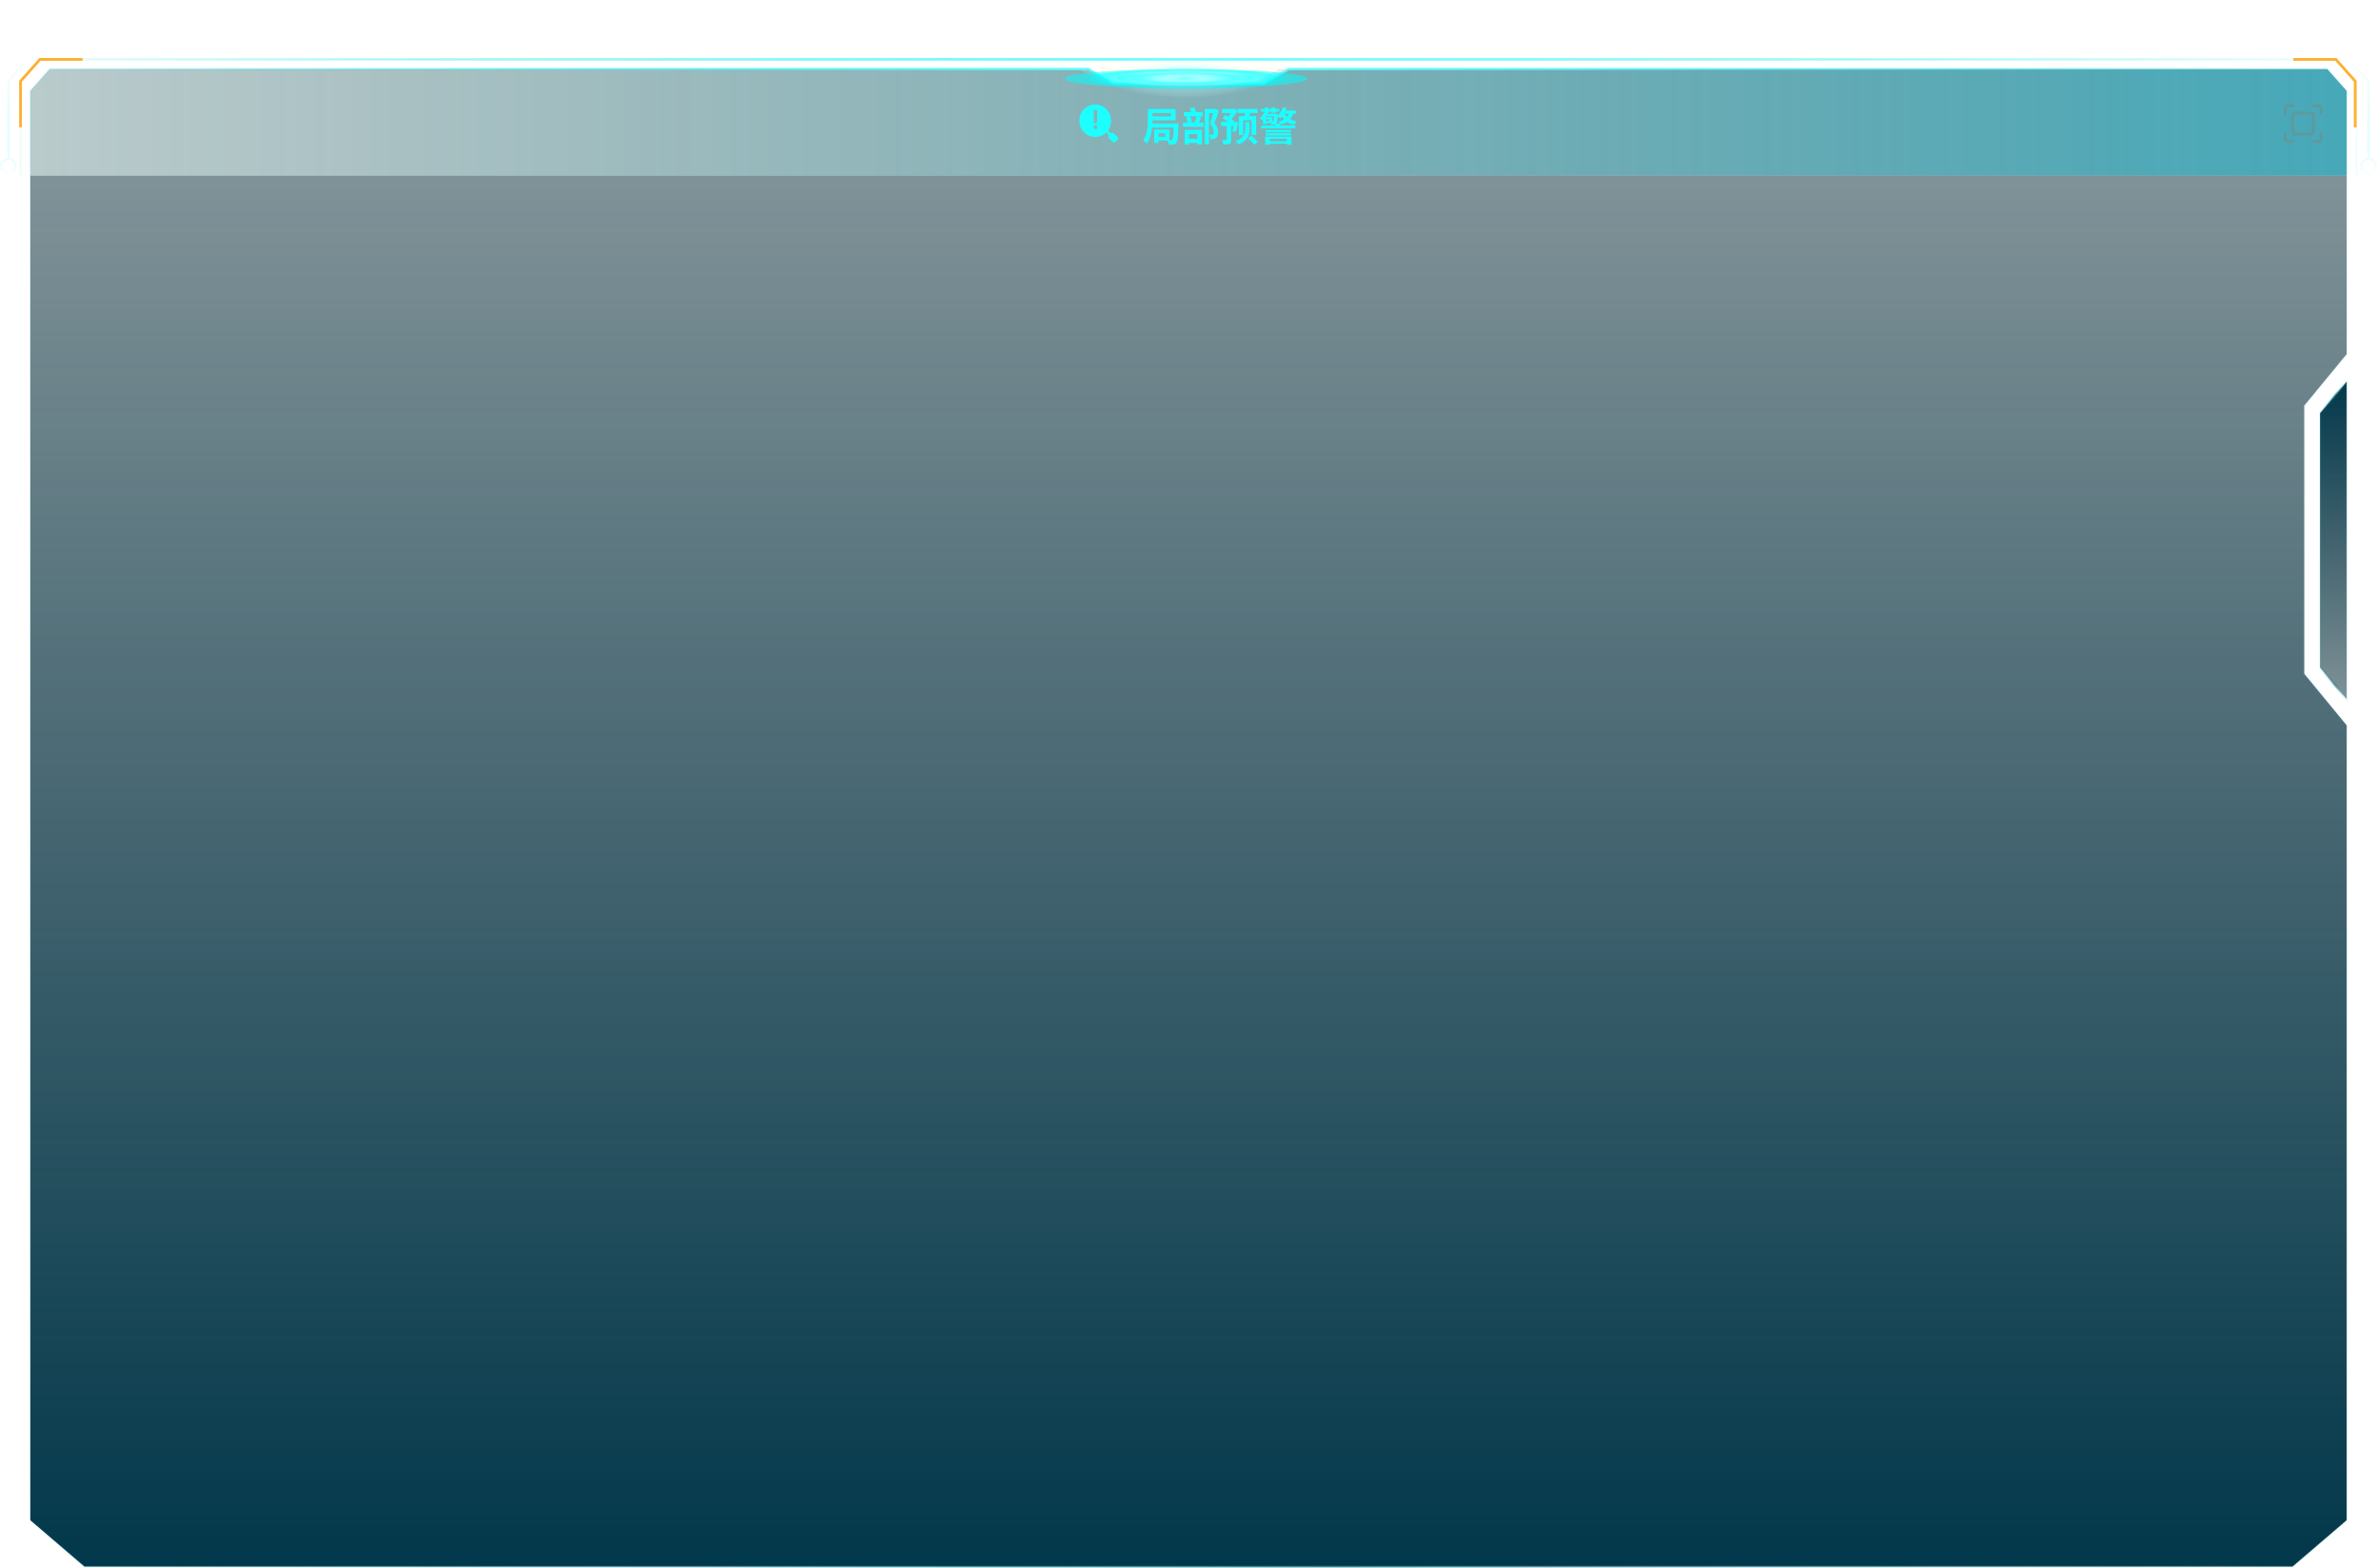 <svg xmlns="http://www.w3.org/2000/svg" xmlns:xlink="http://www.w3.org/1999/xlink" fill="none" version="1.1" width="981" height="647" viewBox="0 0 981 647"><defs><linearGradient x1="12.5" y1="39" x2="968.5" y2="39" id="master_svg0_230_8506"><stop offset="0%" stop-color="#0B454A" stop-opacity="0.1"/><stop offset="99%" stop-color="#038CA2" stop-opacity="0.7"/></linearGradient><linearGradient x1="12" y1="38.75" x2="969" y2="38.75" id="master_svg1_230_8463"><stop offset="0%" stop-color="#04B3B6" stop-opacity="0"/><stop offset="50%" stop-color="#0D747A" stop-opacity="1"/><stop offset="100%" stop-color="#5DC6CD" stop-opacity="0"/></linearGradient><filter id="master_svg2_430_042381" filterUnits="objectBoundingBox" color-interpolation-filters="sRGB" x="0" y="0" width="956" height="44"><feFlood flood-opacity="0" result="BackgroundImageFix"/><feBlend mode="normal" in="SourceGraphic" in2="BackgroundImageFix" result="shape"/><feColorMatrix in="SourceAlpha" type="matrix" result="hardAlpha" values="0 0 0 0 0 0 0 0 0 0 0 0 0 0 0 0 0 0 127 0"/><feOffset dy="0" dx="0"/><feGaussianBlur stdDeviation="4"/><feComposite in2="hardAlpha" operator="arithmetic" k2="-1" k3="1"/><feColorMatrix type="matrix" values="0 0 0 0 0.118 0 0 0 0 0.882 0 0 0 0 0.922 0 0 0 0.5 0"/><feBlend mode="normal" in2="shape" result="effect1_innerShadow"/></filter><linearGradient x1="0" y1="0.5" x2="1" y2="0.5" id="master_svg3_230_09757"><stop offset="0%" stop-color="#0B454A" stop-opacity="0.2"/><stop offset="100%" stop-color="#038CA2" stop-opacity="0.7"/></linearGradient><linearGradient x1="-0.001" y1="0.5" x2="1.001" y2="0.5" id="master_svg4_230_02363"><stop offset="0%" stop-color="#0CDCE2" stop-opacity="0.08"/><stop offset="50%" stop-color="#62FFFF" stop-opacity="1"/><stop offset="100%" stop-color="#1EE3E8" stop-opacity="0.05"/></linearGradient><linearGradient x1="8" y1="36.75" x2="973" y2="36.75" id="master_svg5_230_01958"></linearGradient><linearGradient x1="-0.001" y1="0.5" x2="1.001" y2="0.5" id="master_svg6_230_02363"><stop offset="0%" stop-color="#0CDCE2" stop-opacity="0.08"/><stop offset="50%" stop-color="#62FFFF" stop-opacity="1"/><stop offset="100%" stop-color="#1EE3E8" stop-opacity="0.05"/></linearGradient><linearGradient x1="3.33" y1="60.83" x2="3.33" y2="54.17" id="master_svg7_230_02408"></linearGradient><linearGradient x1="0.364" y1="0" x2="0.364" y2="1" id="master_svg8_230_02002"><stop offset="3%" stop-color="#0CDCE2" stop-opacity="0.08"/><stop offset="73.926%" stop-color="#62FFFF" stop-opacity="1"/><stop offset="100%" stop-color="#1EE3E8" stop-opacity="0.05"/></linearGradient><linearGradient x1="0.364" y1="0" x2="0.364" y2="1" id="master_svg9_230_02002"><stop offset="3%" stop-color="#0CDCE2" stop-opacity="0.08"/><stop offset="73.926%" stop-color="#62FFFF" stop-opacity="1"/><stop offset="100%" stop-color="#1EE3E8" stop-opacity="0.05"/></linearGradient><radialGradient cx="0" cy="0" r="1" gradientUnits="userSpaceOnUse" id="master_svga_230_02304" gradientTransform="translate(489.5 32.5) rotate(90) scale(8 33.355)"><stop offset="2.857%" stop-color="#00FFFF" stop-opacity="1"/><stop offset="100%" stop-color="#FFFFFF" stop-opacity="0"/></radialGradient><radialGradient cx="0" cy="0" r="1" gradientUnits="userSpaceOnUse" id="master_svgb_230_02304" gradientTransform="translate(489.5 32.5) rotate(90) scale(8 33.355)"><stop offset="2.857%" stop-color="#00FFFF" stop-opacity="1"/><stop offset="100%" stop-color="#FFFFFF" stop-opacity="0"/></radialGradient><filter id="master_svgc_430_042372" filterUnits="objectBoundingBox" color-interpolation-filters="sRGB" x="-20" y="-20" width="96.904" height="49.105"><feFlood flood-opacity="0" result="BackgroundImageFix"/><feBlend mode="normal" in="SourceGraphic" in2="BackgroundImageFix" result="shape"/><feGaussianBlur stdDeviation="5" result="effect1_foregroundBlur"/></filter><radialGradient cx="0" cy="0" r="1" gradientUnits="userSpaceOnUse" id="master_svgd_230_02304" gradientTransform="translate(489.024 32.052) rotate(90) scale(4.552 18.98)"><stop offset="2.857%" stop-color="#00FFFF" stop-opacity="1"/><stop offset="100%" stop-color="#FFFFFF" stop-opacity="0"/></radialGradient><filter id="master_svge_430_042366" filterUnits="objectBoundingBox" color-interpolation-filters="sRGB" x="-20" y="-20" width="140" height="48"><feFlood flood-opacity="0" result="BackgroundImageFix"/><feBlend mode="normal" in="SourceGraphic" in2="BackgroundImageFix" result="shape"/><feGaussianBlur stdDeviation="5" result="effect1_foregroundBlur"/></filter><radialGradient cx="0" cy="0" r="1" gradientUnits="userSpaceOnUse" id="master_svgf_230_02297" gradientTransform="translate(489.5 32.5) rotate(90) scale(4 33.355)"><stop offset="0%" stop-color="#FFFFFF" stop-opacity="0.1"/><stop offset="100%" stop-color="#00FFFF" stop-opacity="1"/></radialGradient><radialGradient cx="0" cy="0" r="1" gradientUnits="userSpaceOnUse" id="master_svgg_230_02297" gradientTransform="translate(489.5 32.5) rotate(90) scale(4 33.355)"><stop offset="0%" stop-color="#FFFFFF" stop-opacity="0.1"/><stop offset="100%" stop-color="#00FFFF" stop-opacity="1"/></radialGradient><filter id="master_svgh_430_042369" filterUnits="objectBoundingBox" color-interpolation-filters="sRGB" x="-20" y="-20" width="96.904" height="44.552"><feFlood flood-opacity="0" result="BackgroundImageFix"/><feBlend mode="normal" in="SourceGraphic" in2="BackgroundImageFix" result="shape"/><feGaussianBlur stdDeviation="5" result="effect1_foregroundBlur"/></filter><radialGradient cx="0" cy="0" r="1" gradientUnits="userSpaceOnUse" id="master_svgi_230_02297" gradientTransform="translate(489.024 32.276) rotate(90) scale(2.276 18.98)"><stop offset="0%" stop-color="#FFFFFF" stop-opacity="0.1"/><stop offset="100%" stop-color="#00FFFF" stop-opacity="1"/></radialGradient><radialGradient cx="0" cy="0" r="1" gradientUnits="userSpaceOnUse" id="master_svgj_230_02304" gradientTransform="translate(489.5 32.5) rotate(90) scale(8 26.684)"><stop offset="2.857%" stop-color="#00FFFF" stop-opacity="1"/><stop offset="100%" stop-color="#FFFFFF" stop-opacity="0"/></radialGradient><radialGradient cx="0" cy="0" r="1" gradientUnits="userSpaceOnUse" id="master_svgk_230_02304" gradientTransform="translate(489.5 32.5) rotate(90) scale(8 26.684)"><stop offset="2.857%" stop-color="#00FFFF" stop-opacity="1"/><stop offset="100%" stop-color="#FFFFFF" stop-opacity="0"/></radialGradient><filter id="master_svgl_430_042359" filterUnits="objectBoundingBox" color-interpolation-filters="sRGB" x="-20" y="-20" width="85.523" height="49.105"><feFlood flood-opacity="0" result="BackgroundImageFix"/><feBlend mode="normal" in="SourceGraphic" in2="BackgroundImageFix" result="shape"/><feGaussianBlur stdDeviation="5" result="effect1_foregroundBlur"/></filter><radialGradient cx="0" cy="0" r="1" gradientUnits="userSpaceOnUse" id="master_svgm_230_02304" gradientTransform="translate(489.119 32.052) rotate(90) scale(4.552 15.184)"><stop offset="2.857%" stop-color="#00FFFF" stop-opacity="1"/><stop offset="100%" stop-color="#FFFFFF" stop-opacity="0"/></radialGradient><filter id="master_svgn_430_042361" filterUnits="objectBoundingBox" color-interpolation-filters="sRGB" x="-20" y="-20" width="120" height="48"><feFlood flood-opacity="0" result="BackgroundImageFix"/><feBlend mode="normal" in="SourceGraphic" in2="BackgroundImageFix" result="shape"/><feGaussianBlur stdDeviation="5" result="effect1_foregroundBlur"/></filter><radialGradient cx="0" cy="0" r="1" gradientUnits="userSpaceOnUse" id="master_svgo_230_02297" gradientTransform="translate(489.5 32.5) rotate(90) scale(4 26.684)"><stop offset="0%" stop-color="#FFFFFF" stop-opacity="0.1"/><stop offset="100%" stop-color="#00FFFF" stop-opacity="1"/></radialGradient><radialGradient cx="0" cy="0" r="1" gradientUnits="userSpaceOnUse" id="master_svgp_230_02297" gradientTransform="translate(489.5 32.5) rotate(90) scale(4 26.684)"><stop offset="0%" stop-color="#FFFFFF" stop-opacity="0.1"/><stop offset="100%" stop-color="#00FFFF" stop-opacity="1"/></radialGradient><filter id="master_svgq_430_042364" filterUnits="objectBoundingBox" color-interpolation-filters="sRGB" x="-20" y="-20" width="85.523" height="44.552"><feFlood flood-opacity="0" result="BackgroundImageFix"/><feBlend mode="normal" in="SourceGraphic" in2="BackgroundImageFix" result="shape"/><feGaussianBlur stdDeviation="5" result="effect1_foregroundBlur"/></filter><radialGradient cx="0" cy="0" r="1" gradientUnits="userSpaceOnUse" id="master_svgr_230_02297" gradientTransform="translate(489.119 32.276) rotate(90) scale(2.276 15.184)"><stop offset="0%" stop-color="#FFFFFF" stop-opacity="0.1"/><stop offset="100%" stop-color="#00FFFF" stop-opacity="1"/></radialGradient><filter id="master_svgs_430_042353" filterUnits="objectBoundingBox" color-interpolation-filters="sRGB" x="0" y="0" width="956" height="574"><feFlood flood-opacity="0" result="BackgroundImageFix"/><feBlend mode="normal" in="SourceGraphic" in2="BackgroundImageFix" result="shape"/><feColorMatrix in="SourceAlpha" type="matrix" result="hardAlpha" values="0 0 0 0 0 0 0 0 0 0 0 0 0 0 0 0 0 0 127 0"/><feOffset dy="0" dx="0"/><feGaussianBlur stdDeviation="4"/><feComposite in2="hardAlpha" operator="arithmetic" k2="-1" k3="1"/><feColorMatrix type="matrix" values="0 0 0 0 0.118 0 0 0 0 0.882 0 0 0 0 0.922 0 0 0 0.5 0"/><feBlend mode="normal" in2="shape" result="effect1_innerShadow"/></filter><linearGradient x1="0.5" y1="1" x2="0.5" y2="1.096345236817342e-15" id="master_svgt_230_01947"><stop offset="0%" stop-color="#02384B" stop-opacity="1"/><stop offset="100%" stop-color="#002531" stop-opacity="0.5"/></linearGradient><linearGradient x1="0" y1="0.435" x2="1" y2="0.435" id="master_svgu_230_01963"><stop offset="0%" stop-color="#04B3B6" stop-opacity="0.05"/><stop offset="56.429%" stop-color="#0D747A" stop-opacity="0.493"/><stop offset="100%" stop-color="#5DC6CD" stop-opacity="0.05"/></linearGradient><linearGradient x1="0.5" y1="1" x2="0.5" y2="1.096345236817342e-15" id="master_svgv_230_14182"><stop offset="0%" stop-color="#002531" stop-opacity="0.5"/><stop offset="100%" stop-color="#02384B" stop-opacity="1"/></linearGradient><linearGradient x1="0" y1="0.435" x2="1" y2="0.435" id="master_svgw_230_01963"><stop offset="0%" stop-color="#04B3B6" stop-opacity="0.05"/><stop offset="56.429%" stop-color="#0D747A" stop-opacity="0.493"/><stop offset="100%" stop-color="#5DC6CD" stop-opacity="0.05"/></linearGradient></defs><g style="mix-blend-mode:passthrough"><g><path d="M968.5,72.5L968.5,37.5L960.5,28.5L527.8,28.5L517.5,34.5L455.5,34.5L445.2,28.5L20.5,28.5L12.5,37.5L12.5,72.5" fill="url(#master_svg0_230_8506)" fill-opacity="1"/></g><g><path d="M12,72.5L12,37.31L20.275,28L445.335,28L455.752,34.068L455.5,34.5L455.5,34L517.5,34L517.5,34.5L517.248,34.068L527.665,28L960.725,28L969,37.31L969,72.5L968,72.5L968,37.5L968.5,37.5L968.126,37.832L960.126,28.832L960.5,28.5L960.5,29L527.8,29L527.8,28.5L528.052,28.932L517.635,35L455.365,35L444.948,28.932L445.2,28.5L445.2,29L20.5,29L20.5,28.5L20.874,28.832L12.874,37.832L12.5,37.5L13,37.5L13,72.5L12,72.5Z" fill="url(#master_svg1_230_8463)" fill-opacity="1"/></g><g filter="url(#master_svg2_430_042381)"><path d="M968.5,72.5L968.5,37.5L960.5,28.5L531.8,28.5L521.5,34.5L459.5,34.5L449.2,28.5L20.5,28.5L12.5,37.5L12.5,72.5" fill="url(#master_svg3_230_09757)" fill-opacity="1"/><path d="M12,72.5L12,37.31L20.275,28L449.335,28L459.752,34.068L459.5,34.5L459.5,34L521.5,34L521.5,34.5L521.248,34.068L531.665,28L960.725,28L969,37.31L969,72.5L968,72.5L968,37.5L968.5,37.5L968.126,37.832L960.126,28.832L960.5,28.5L960.5,29L531.8,29L531.8,28.5L532.052,28.932L521.635,35L459.365,35L448.948,28.932L449.2,28.5L449.2,29L20.5,29L20.5,28.5L20.874,28.832L12.874,37.832L12.5,37.5L13,37.5L13,72.5L12,72.5Z" fill="url(#master_svg4_230_02363)" fill-opacity="1"/></g><g><path d="" fill="url(#master_svg5_230_01958)" fill-opacity="1"/></g><g><g><g><path d="M8,72.5L8,33.31L16.275,24L964.725,24L973,33.31L973,72.5L972,72.5L972,33.5L972.5,33.5L972.126,33.832L964.126,24.832L964.5,24.5L964.5,25L16.5,25L16.5,24.5L16.874,24.832L8.874,33.832L8.5,33.5L9,33.5L9,72.5L8,72.5Z" fill="url(#master_svg6_230_02363)" fill-opacity="1"/></g></g></g><g style="opacity:0.5;"><ellipse cx="3.33" cy="69.33" rx="2.83" ry="2.83" stroke="url(#master_svg7_230_02408)" fill-opacity="0" fill="none" stroke-width="1"/></g><g><path d="M8,52.5L8,33.31L16.275,24L34,24L34,25L16.5,25L16.5,24.5L16.874,24.832L8.874,33.832L8.5,33.5L9,33.5L9,52.5L8,52.5Z" fill="#FFB031" fill-opacity="1"/></g><g><g><g><path d="M8,52.5L8,33.31L16.275,24L34,24L34,25L16.5,25L16.5,24.5L16.874,24.832L8.874,33.832L8.5,33.5L9,33.5L9,52.5L8,52.5Z" fill="#FFB031" fill-opacity="1"/></g></g></g><g><path d="M946.5,24L964.225,24L972.5,33.31L972.5,52.5L971.5,52.5L971.5,33.5L972,33.5L971.626,33.832L963.626,24.832L964,24.5L964,25L946.5,25L946.5,24Z" fill="#FFB031" fill-opacity="1"/></g><g><g><g><path d="M946.5,24L964.225,24L972.5,33.31L972.5,52.5L971.5,52.5L971.5,33.5L972,33.5L971.626,33.832L963.626,24.832L964,24.5L964,25L946.5,25L946.5,24Z" fill="#FFB031" fill-opacity="1"/></g></g></g><g><path d="M11.886,24.832L3.877,33.832L3.503,33.5L4.003,33.5L4.003,65.5L3.003,65.5L3.003,33.31L11.139,24.168L11.886,24.832ZM3.503,72Q2.052,72,1.026,70.975Q0,69.95,0,68.5Q0,67.05,1.026,66.025Q2.052,65,3.503,65Q4.954,65,5.98,66.025Q7.007,67.05,7.007,68.5Q7.007,69.95,5.98,70.975Q4.954,72,3.503,72L3.503,72ZM3.503,71Q4.54,71,5.274,70.268Q6.007,69.535,6.007,68.5Q6.007,67.465,5.274,66.732Q4.54,66,3.503,66Q2.466,66,1.733,66.732Q1,67.465,1,68.5Q1,69.535,1.733,70.268Q2.466,71,3.503,71L3.503,71Z" fill="url(#master_svg8_230_02002)" fill-opacity="0.2"/></g><g transform="matrix(-1,0,0,1,1961,0)"><path d="M991.886,24.832L983.877,33.832L983.503,33.5L984.003,33.5L984.003,65.5L983.003,65.5L983.003,33.31L991.139,24.168L991.886,24.832ZM983.503,72Q982.052,72,981.026,70.975Q980,69.95,980,68.5Q980,67.05,981.026,66.025Q982.052,65,983.503,65Q984.954,65,985.98,66.025Q987.007,67.05,987.007,68.5Q987.007,69.95,985.98,70.975Q984.954,72,983.503,72L983.503,72ZM983.503,71Q984.54,71,985.274,70.268Q986.007,69.535,986.007,68.5Q986.007,67.465,985.274,66.732Q984.54,66,983.503,66Q982.466,66,981.733,66.732Q981,67.465,981,68.5Q981,69.535,981.733,70.268Q982.466,71,983.503,71L983.503,71Z" fill="url(#master_svg9_230_02002)" fill-opacity="0.2"/></g><g><path d="M452.5,27.5L460.22,32L521.48,32L529.2,27.5L452.5,27.5Z" fill="#FEFEF4" fill-opacity="1"/></g><g style="mix-blend-mode:passthrough"><g style="opacity:0.7;"><g style="mix-blend-mode:passthrough"><g style="opacity:0.5;"><path d="M480.701,40.375C507.891,41.148,533.865,38.249,538.714,33.891C543.563,29.532,525.471,25.332,498.299,24.612C471.126,23.891,445.135,26.721,440.286,31.079C435.437,35.437,453.528,39.584,480.701,40.375Z" fill="url(#master_svga_230_02304)" fill-opacity="0.7"/></g><g style="opacity:0.5;mix-blend-mode:soft-light"><path d="M480.701,40.375C507.891,41.148,533.865,38.249,538.714,33.891C543.563,29.532,525.471,25.332,498.299,24.612C471.126,23.891,445.135,26.721,440.286,31.079C435.437,35.437,453.528,39.584,480.701,40.375Z" fill="url(#master_svgb_230_02304)" fill-opacity="0.7" style="mix-blend-mode:soft-light"/></g><g style="opacity:0.5;" filter="url(#master_svgc_430_042372)"><path d="M484.017,36.534C499.489,36.974,514.269,35.324,517.029,32.844C519.788,30.364,509.493,27.974,494.031,27.564C478.568,27.154,463.778,28.764,461.019,31.244C458.259,33.724,468.554,36.084,484.017,36.534Z" fill="url(#master_svgd_230_02304)" fill-opacity="0.7"/></g></g><g style="mix-blend-mode:passthrough" filter="url(#master_svge_430_042366)"><g style="opacity:0.5;"><path d="M480.701,36.438C507.891,36.824,533.865,35.374,538.714,33.195C543.563,31.016,525.471,28.916,498.299,28.556C471.126,28.196,445.135,29.61,440.286,31.789C435.437,33.969,453.528,36.042,480.701,36.438Z" fill="url(#master_svgf_230_02297)" fill-opacity="1"/></g><g style="opacity:0.5;mix-blend-mode:soft-light"><path d="M480.701,36.438C507.891,36.824,533.865,35.374,538.714,33.195C543.563,31.016,525.471,28.916,498.299,28.556C471.126,28.196,445.135,29.61,440.286,31.789C435.437,33.969,453.528,36.042,480.701,36.438Z" fill="url(#master_svgg_230_02297)" fill-opacity="1" style="mix-blend-mode:soft-light"/></g><g style="opacity:0.5;" filter="url(#master_svgh_430_042369)"><path d="M484.017,34.517C499.489,34.737,514.269,33.912,517.029,32.672C519.788,31.432,509.493,30.237,494.031,30.032C478.568,29.827,463.778,30.632,461.019,31.872C458.259,33.112,468.554,34.292,484.017,34.517Z" fill="url(#master_svgi_230_02297)" fill-opacity="1"/></g></g></g><g style="opacity:0.5;"><g style="mix-blend-mode:passthrough"><g style="opacity:0.5;"><path d="M482.461,40.375C504.213,41.148,524.992,38.249,528.871,33.891C532.751,29.532,518.277,25.332,496.539,24.612C474.801,23.891,454.008,26.721,450.129,31.079C446.249,35.437,460.723,39.584,482.461,40.375Z" fill="url(#master_svgj_230_02304)" fill-opacity="0.7"/></g><g style="opacity:0.5;mix-blend-mode:soft-light"><path d="M482.461,40.375C504.213,41.148,524.992,38.249,528.871,33.891C532.751,29.532,518.277,25.332,496.539,24.612C474.801,23.891,454.008,26.721,450.129,31.079C446.249,35.437,460.723,39.584,482.461,40.375Z" fill="url(#master_svgk_230_02304)" fill-opacity="0.7" style="mix-blend-mode:soft-light"/></g><g style="opacity:0.5;" filter="url(#master_svgl_430_042359)"><path d="M485.113,36.534C497.491,36.974,509.315,35.324,511.523,32.844C513.73,30.364,505.494,27.974,493.124,27.564C480.755,27.154,468.922,28.764,466.715,31.244C464.507,33.724,472.743,36.084,485.113,36.534Z" fill="url(#master_svgm_230_02304)" fill-opacity="0.7"/></g></g><g style="mix-blend-mode:passthrough" filter="url(#master_svgn_430_042361)"><g style="opacity:0.5;"><path d="M482.461,36.438C504.213,36.824,524.992,35.374,528.871,33.195C532.751,31.016,518.277,28.916,496.539,28.556C474.801,28.196,454.008,29.61,450.129,31.789C446.249,33.969,460.723,36.042,482.461,36.438Z" fill="url(#master_svgo_230_02297)" fill-opacity="1"/></g><g style="opacity:0.5;mix-blend-mode:soft-light"><path d="M482.461,36.438C504.213,36.824,524.992,35.374,528.871,33.195C532.751,31.016,518.277,28.916,496.539,28.556C474.801,28.196,454.008,29.61,450.129,31.789C446.249,33.969,460.723,36.042,482.461,36.438Z" fill="url(#master_svgp_230_02297)" fill-opacity="1" style="mix-blend-mode:soft-light"/></g><g style="opacity:0.5;" filter="url(#master_svgq_430_042364)"><path d="M485.113,34.517C497.491,34.737,509.315,33.912,511.523,32.672C513.73,31.432,505.494,30.237,493.124,30.032C480.755,29.827,468.922,30.632,466.715,31.872C464.507,33.112,472.743,34.292,485.113,34.517Z" fill="url(#master_svgr_230_02297)" fill-opacity="1"/></g></g></g></g><g style="mix-blend-mode:passthrough"><g style="mix-blend-mode:passthrough"></g><g style="mix-blend-mode:passthrough"><g style="mix-blend-mode:passthrough"><g style="mix-blend-mode:passthrough"><g style="mix-blend-mode:passthrough"><g style="mix-blend-mode:passthrough"><g><path d="M455.419,53.556L456.199,52.786L458.676,55.256L457.897,56.036L455.419,53.556Z" fill="#1DFFFF" fill-opacity="1"/></g><g><path d="M461.243,56.506C461.862,57.126,461.243,57.666,460.644,58.236C460.044,58.806,459.835,59.156,459.215,58.536L457.947,57.316C457.327,56.764,457.286,55.809,457.857,55.206C458.464,54.643,459.412,54.679,459.974,55.286L461.243,56.506Z" fill="#1DFFFF" fill-opacity="1"/></g><g><path d="M452.013,43.136C448.424,43.142,445.516,46.053,445.51,49.646C445.304,53.377,448.27,56.516,452.003,56.516C455.736,56.516,458.703,53.377,458.496,49.646C458.496,46.058,455.597,43.147,452.013,43.136ZM452.103,45.326C452.506,45.273,452.868,45.579,452.882,45.986C452.882,47.276,452.732,49.136,452.732,50.426C452.732,50.766,452.363,50.906,452.103,50.906C451.753,50.906,451.464,50.766,451.464,50.426C451.464,49.136,451.314,47.276,451.314,45.986C451.314,45.566,451.663,45.326,452.103,45.326ZM452.103,53.326C451.644,53.321,451.274,52.946,451.274,52.486C451.274,52.028,451.645,51.656,452.103,51.656C452.559,51.661,452.927,52.03,452.932,52.486C452.927,52.94,452.566,53.31,452.113,53.326L452.103,53.326Z" fill="#1DFFFF" fill-opacity="1"/></g></g></g><g><path d="M476.328,53.476L476.328,58.976L478.089,58.976L478.089,57.976L481.896,57.976C482.12,58.559,482.266,59.179,482.297,59.643C483.099,59.674,483.833,59.658,484.297,59.58C484.813,59.502,485.177,59.356,485.531,58.877C485.995,58.283,486.172,56.382,486.328,51.747C486.349,51.523,486.365,50.966,486.365,50.966L475.594,50.966L475.641,49.643L485.177,49.643L485.177,45.028L473.74,45.028L473.74,48.955C473.74,51.83,473.594,55.393,471.818,57.945C472.25,58.163,473.052,58.83,473.37,59.21C474.635,57.372,475.208,54.82,475.464,52.643L484.38,52.643C484.266,55.939,484.104,57.325,483.833,57.663C483.693,57.851,483.531,57.919,483.292,57.903L482.667,57.903L482.667,53.476L476.328,53.476ZM475.641,46.643L483.26,46.643L483.26,48.028L475.641,48.028L475.641,46.643ZM478.089,54.976L480.891,54.976L480.891,56.476L478.089,56.476L478.089,54.976ZM497.245,44.976L497.245,59.549L498.938,59.549L498.938,46.705L500.714,46.705C500.365,48.038,499.849,49.804,499.401,51.033C500.62,52.309,500.953,53.601,500.953,54.481C500.953,55.023,500.859,55.398,500.589,55.523C500.427,55.596,500.219,55.632,500.01,55.643C499.755,55.643,499.448,55.643,499.099,55.606C499.385,56.111,499.531,56.893,499.563,57.388C499.995,57.408,500.443,57.388,500.797,57.341C501.208,57.294,501.578,57.179,501.865,56.955C502.458,56.544,502.714,55.757,502.714,54.705C502.714,53.663,502.474,52.247,501.177,50.809C501.787,49.32,502.458,47.33,503.005,45.731L501.656,44.903L501.385,44.976L497.245,44.976ZM491.099,47.976L493.849,47.976C493.641,48.783,493.292,49.809,492.938,50.585L490.953,50.585L491.979,50.294C491.833,49.653,491.5,48.716,491.099,47.976ZM491.099,44.736C491.276,45.19,491.464,45.762,491.609,46.268L488.568,46.268L488.568,47.976L490.729,47.976L489.401,48.315C489.755,49.007,490.089,49.924,490.234,50.585L488.172,50.585L488.172,52.309L496.682,52.309L496.682,50.585L494.76,50.585C495.083,49.893,495.417,49.054,495.755,48.268L494.458,47.976L496.313,47.976L496.313,46.268L493.609,46.268C493.432,45.658,493.13,44.841,492.844,44.195L491.099,44.736ZM488.906,53.601L488.906,59.658L490.698,59.658L490.698,58.976L494.156,58.976L494.156,59.585L496.057,59.585L496.057,53.601L488.906,53.601ZM490.698,57.309L490.698,55.309L494.156,55.309L494.156,57.309L490.698,57.309ZM513.917,50.33L513.917,53.32C513.917,54.898,513.432,57.013,509.896,58.236C510.344,58.575,510.859,59.195,511.099,59.58C515.068,58.075,515.708,55.538,515.708,53.335L515.708,50.33L513.917,50.33ZM515.083,57.148C515.979,57.966,517.229,59.054,517.802,59.736L519.13,58.445C518.49,57.788,517.193,56.695,516.313,55.939L515.083,57.148ZM504.568,48.783C505.323,49.262,506.297,49.835,507.115,50.309L503.912,50.309L503.912,52.007L506.297,52.007L506.297,57.57C506.297,57.752,506.234,57.804,506.01,57.82C505.787,57.82,505.031,57.82,504.359,57.804C504.599,58.32,504.859,59.101,504.938,59.643C506.01,59.643,506.807,59.596,507.401,59.309C508.01,59.023,508.156,58.507,508.156,57.601L508.156,52.007L509.115,52.007C508.938,52.799,508.729,53.57,508.552,54.127L509.979,54.445C510.344,53.434,510.776,51.867,511.13,50.518L509.948,50.273L509.688,50.309L508.953,50.309L509.37,49.835C509.068,49.643,508.651,49.387,508.203,49.101C509.099,48.205,510.042,46.919,510.714,45.747L509.563,44.887L509.224,44.981L504.297,44.981L504.297,46.643L508.026,46.643C507.656,47.262,507.24,47.877,506.844,48.283L505.578,47.486L504.568,48.783ZM511.307,47.934L511.307,55.721L513.083,55.721L513.083,49.643L516.537,49.643L516.537,55.653L518.412,55.653L518.412,47.934L515.563,47.934L515.948,46.643L519.037,46.643L519.037,44.966L510.792,44.966L510.792,46.643L513.896,46.643L513.708,47.934L511.307,47.934ZM522.359,54.976L522.359,55.924L532.745,55.924L532.745,54.976L522.359,54.976ZM522.359,53.643L522.359,54.606L532.745,54.606L532.745,53.643L522.359,53.643ZM522.172,56.335L522.172,59.695L523.979,59.695L523.979,59.288L531.099,59.288L531.099,59.695L532.984,59.695L532.984,56.335L522.172,56.335ZM523.979,58.309L523.979,57.309L531.099,57.309L531.099,58.309L523.979,58.309ZM526.219,51.247L526.49,51.778L520.443,51.778L520.443,52.976L534.589,52.976L534.589,51.778L528.458,51.778C528.313,51.455,528.104,51.085,527.917,50.794L526.219,51.247ZM521.625,46.502C521.307,47.247,520.729,48.07,519.849,48.7C520.151,48.908,520.635,49.382,520.859,49.705L521.24,49.361L521.24,51.252L522.521,51.252L522.521,50.841L524.62,50.841C524.667,51.038,524.698,51.236,524.698,51.398C525.193,51.413,525.672,51.398,525.948,51.367C526.297,51.315,526.568,51.216,526.813,50.908C527.099,50.585,527.224,49.799,527.339,48.038C527.693,48.278,528.12,48.622,528.328,48.846C528.589,48.622,528.844,48.361,529.083,48.07C529.354,48.507,529.672,48.908,530.026,49.268C529.385,49.653,528.62,49.929,527.755,50.138C528.042,50.445,528.49,51.122,528.651,51.46C529.609,51.153,530.474,50.763,531.193,50.283C532.026,50.841,532.984,51.283,534.073,51.559C534.281,51.122,534.729,50.476,535.099,50.122C534.089,49.945,533.193,49.622,532.427,49.2C532.953,48.528,533.37,47.788,533.656,46.924L534.729,46.924L534.729,45.643L530.552,45.643C530.714,45.315,530.844,44.986,530.953,44.637L529.448,44.273C529.052,45.596,528.313,46.794,527.37,47.617L527.37,47.538C527.385,47.346,527.385,46.976,527.385,46.976L522.922,46.976L523.031,46.742L522.474,46.643L523.5,46.643L523.5,46.101L524.792,46.101L524.792,46.57L526.396,46.57L526.396,46.101L527.964,46.101L527.964,44.976L526.396,44.976L526.396,44.372L524.792,44.372L524.792,44.976L523.5,44.976L523.5,44.372L521.927,44.372L521.927,44.976L520.297,44.976L520.297,46.101L521.927,46.101L521.927,46.549L521.625,46.502ZM531.979,46.924C531.787,47.429,531.516,47.872,531.177,48.262C530.729,47.872,530.365,47.413,530.073,46.924L531.979,46.924ZM525.755,47.971C525.672,49.195,525.578,49.69,525.448,49.872C525.354,49.976,525.26,49.992,525.115,49.992L524.984,49.992L524.984,48.309L522.104,48.309L522.38,47.971L525.755,47.971ZM522.521,49.19L523.688,49.19L523.688,49.976L522.521,49.976L522.521,49.19Z" fill="#1DFFFF" fill-opacity="1"/></g></g></g></g><g style="mix-blend-mode:passthrough"><g><path d="M946.19,59L944.35,59C943.332,59,942.505,58.178,942.5,57.16L942.5,55.31C942.54,55,942.803,54.768,943.115,54.768C943.427,54.768,943.69,55,943.73,55.31L943.73,57.16C943.73,57.501,944.009,57.776,944.35,57.77L946.19,57.77C946.532,57.77,946.81,58.048,946.81,58.39C946.81,58.731,946.531,59.006,946.19,59ZM956.65,59L954.81,59C954.469,59.006,954.19,58.731,954.19,58.39C954.19,58.048,954.468,57.77,954.81,57.77L956.65,57.77C956.991,57.776,957.27,57.501,957.27,57.16L957.27,55.31C957.309,55,957.573,54.768,957.885,54.768C958.197,54.768,958.461,55,958.5,55.31L958.5,57.16C958.495,58.178,957.668,59,956.65,59ZM957.88,47.31C957.543,47.31,957.27,47.037,957.27,46.7L957.27,44.85C957.27,44.509,956.991,44.234,956.65,44.24L954.81,44.24C954.468,44.24,954.19,43.962,954.19,43.62C954.19,43.278,954.468,43,954.81,43L956.65,43C957.669,43.005,958.495,43.831,958.5,44.85L958.5,46.7C958.5,47.041,958.221,47.316,957.88,47.31ZM943.12,47.31C942.779,47.316,942.5,47.041,942.5,46.7L942.5,44.85C942.505,43.83,943.331,43.005,944.35,43L946.19,43C946.532,43,946.81,43.278,946.81,43.62C946.81,43.962,946.532,44.24,946.19,44.24L944.35,44.24C944.009,44.234,943.73,44.509,943.73,44.85L943.73,46.7C943.73,47.037,943.457,47.31,943.12,47.31ZM953.58,55.93L947.42,55.93C946.402,55.924,945.58,55.098,945.58,54.08L945.58,47.93C945.58,46.912,946.402,46.085,947.42,46.08L953.58,46.08C954.598,46.085,955.42,46.912,955.42,47.93L955.42,54.08C955.42,55.098,954.598,55.924,953.58,55.93ZM947.42,47.31C947.079,47.31,946.804,47.589,946.81,47.93L946.81,54.08C946.804,54.421,947.079,54.7,947.42,54.7L953.58,54.7C953.921,54.7,954.196,54.421,954.19,54.08L954.19,47.93C954.196,47.589,953.921,47.31,953.58,47.31L947.42,47.31Z" fill="#5D9A9E" fill-opacity="1"/></g></g></g><g filter="url(#master_svgs_430_042353)"><path d="M12.5,72.5L12.5,627.35L34.86,646.5L946.14,646.5L968.5,627.35L968.5,299.33L950.98,278.05L950.98,167.39L968.5,146.11L968.5,72.5" fill="url(#master_svgt_230_01947)" fill-opacity="1"/><path d="M969,72.5L969,146.289L951.366,167.708L950.98,167.39L951.48,167.39L951.48,278.05L950.98,278.05L951.366,277.732L969,299.151L969,627.58L946.325,647L34.675,647L12,627.58L12,72.5L13,72.5L13,627.35L12.5,627.35L12.825,626.97L35.185,646.12L34.86,646.5L34.86,646L946.14,646L946.14,646.5L945.815,646.12L968.175,626.97L968.5,627.35L968,627.35L968,299.33L968.5,299.33L968.114,299.648L950.48,278.229L950.48,167.211L968.114,145.792L968.5,146.11L968,146.11L968,72.5L969,72.5Z" fill="url(#master_svgu_230_01963)" fill-opacity="1"/></g><g><path d="M957.5,275.5L968.5,288.5L968.5,157.5L957.5,170.5L957.5,275.5Z" fill="url(#master_svgv_230_14182)" fill-opacity="1"/><path d="M958,170.5L958,275.5L957.5,275.5L957.882,275.177L968.882,288.177L968.5,288.5L968,288.5L968,157.5L968.5,157.5L968.882,157.823L957.882,170.823L957.5,170.5L958,170.5ZM957,170.317L969,156.135L969,289.865L957,275.683L957,170.5L957,170.317Z" fill="url(#master_svgw_230_01963)" fill-opacity="1"/></g></g></svg>